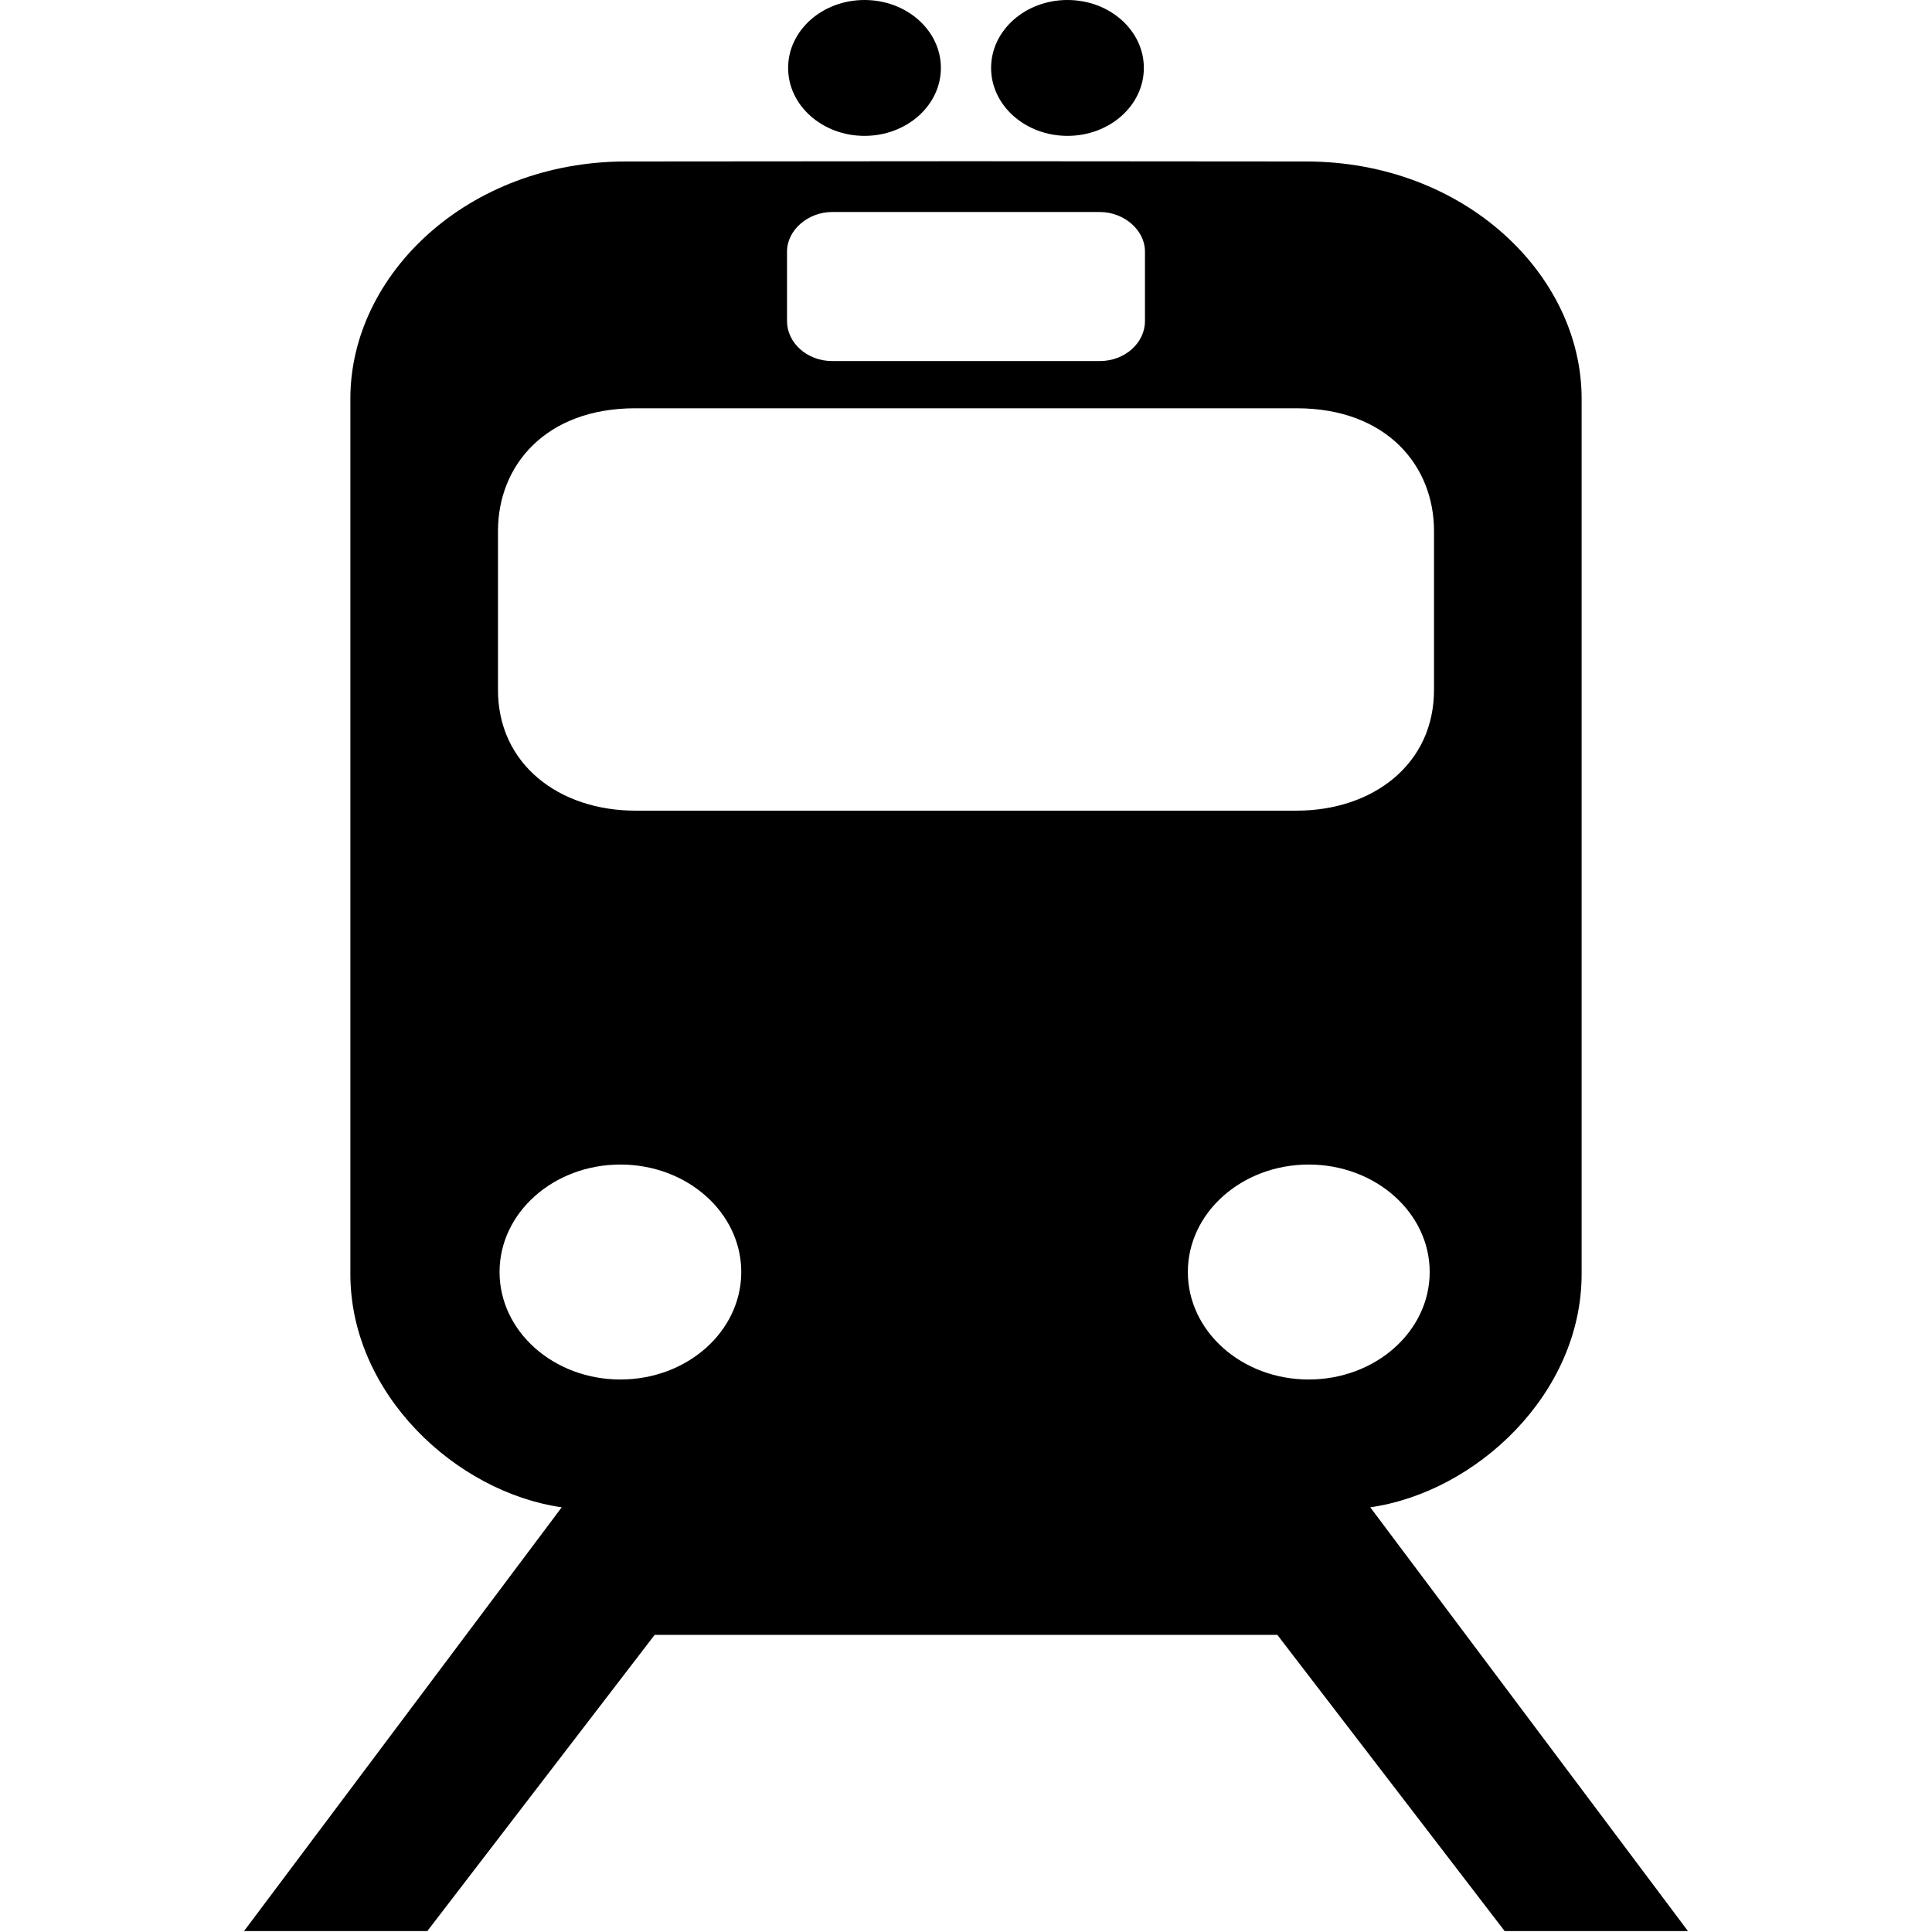 <?xml version="1.0" encoding="UTF-8" standalone="no"?>
<svg
   xmlns:dc="http://purl.org/dc/elements/1.1/"
   xmlns:cc="http://creativecommons.org/ns#"
   xmlns:rdf="http://www.w3.org/1999/02/22-rdf-syntax-ns#"
   xmlns:svg="http://www.w3.org/2000/svg"
   xmlns="http://www.w3.org/2000/svg"
   xmlns:sodipodi="http://sodipodi.sourceforge.net/DTD/sodipodi-0.dtd"
   xmlns:inkscape="http://www.inkscape.org/namespaces/inkscape"
   height="470"
   id="svg2217"
   inkscape:version="0.48.2 r9819"
   sodipodi:docname="Tram_Train_Subway_Transportation_Symbol_clip_art.svg"
   sodipodi:version="0.32"
   width="470"
   inkscape:output_extension="org.inkscape.output.svg.inkscape"
   inkscape:export-filename="D:\桌面\train.png"
   inkscape:export-xdpi="12.25532"
   inkscape:export-ydpi="12.25532"
   version="1.1">
  <sodipodi:namedview
     bordercolor="#666666"
     borderopacity="1.0"
     id="base"
     inkscape:current-layer="svg2217"
     inkscape:cx="249.8832"
     inkscape:cy="417.84947"
     inkscape:pageopacity="0.0"
     inkscape:pageshadow="2"
     inkscape:window-height="746"
     inkscape:window-width="1304"
     inkscape:window-x="-8"
     inkscape:window-y="-8"
     inkscape:zoom="0.43415836"
     pagecolor="#ffffff"
     showgrid="false"
     inkscape:window-maximized="1" />
  <defs
     id="defs2219">
    <inkscape:perspective
       sodipodi:type="inkscape:persp3d"
       inkscape:vp_x="0 : 235.832 : 1"
       inkscape:vp_y="0 : 1000 : 0"
       inkscape:vp_z="313.62201 : 235.832 : 1"
       inkscape:persp3d-origin="156.811 : 157.22133 : 1"
       id="perspective20" />
    <marker
       id="ArrowEnd"
       markerHeight="3"
       markerUnits="strokeWidth"
       markerWidth="4"
       orient="auto"
       refX="0"
       refY="5"
       viewBox="0 0 10 10">
      <path
         d="M 0,0 10,5 0,10 z"
         id="path2222"
         inkscape:connector-curvature="0" />
    </marker>
    <marker
       id="ArrowStart"
       markerHeight="3"
       markerUnits="strokeWidth"
       markerWidth="4"
       orient="auto"
       refX="10"
       refY="5"
       viewBox="0 0 10 10">
      <path
         d="M 10,0 0,5 10,10 z"
         id="path2225"
         inkscape:connector-curvature="0" />
    </marker>
  </defs>
  <g
     id="g3002"
     transform="matrix(1.12,0,0,0.996,59.369,1.658)">
    <path
       inkscape:connector-curvature="0"
       id="path2229"
       d="M 157.094,37.711 83,37.773 c -34.507,0 -59.906,27.714 -59.906,57.906 l 0,213.844 c 0,29.25 22.894,53.261 45.906,56.969 l -69,103.5 39.812,0 49.375,-72.344 67.562,0 0.062,0 0.062,0 67.562,0 49.375,72.344 39.812,0 -69,-103.5 c 23.012,-3.708 45.906,-27.719 45.906,-56.969 l 0,-213.844 C 290.531,65.488 265.132,37.773 230.625,37.773 l -73.531,-0.062 z m -29.344,12.406 29,0 0.062,0 0.062,0 29,0 c 5.25,0 9.812,4.406 9.812,9.656 l 0,17 c 0,5.25 -4.312,9.75 -9.812,9.75 l -29,0 -0.062,0 -0.062,0 -29,0 c -5.5,0 -9.812,-4.5 -9.812,-9.75 l 0,-17 c 0,-5.25 4.562,-9.656 9.812,-9.656 z m -42.75,47.938 71.75,0 0.125,0 71.75,0 c 19.5,0 29.844,13.969 29.844,29.969 l 0,38.5 c 0.152,18.5 -13.344,29.812 -29.844,29.812 l -71.75,0 -0.062,0 -0.062,0 -71.75,0 c -16.5,0 -29.996,-11.312 -29.844,-29.812 l 0,-38.5 C 55.156,112.023 65.5,98.055 85,98.055 z M 81.75,282.774 c 14.505,10e-6 26.25,11.745 26.25,26.25 0,14.504 -11.745,26.25 -26.25,26.25 -14.505,10e-6 -26.25,-11.746 -26.25,-26.25 0,-14.505 11.745,-26.25 26.25,-26.25 z m 149.5,0 c 14.505,0 26.281,11.745 26.281,26.25 0,14.504 -11.776,26.25 -26.281,26.25 -14.505,0 -26.25,-11.746 -26.25,-26.25 0,-14.505 11.745,-26.25 26.25,-26.25 z"
       style="fill:#000000;stroke:none" />
    <path
       inkscape:connector-curvature="0"
       style="fill:#000000;stroke:none"
       id="path2233"
       d="m 134.768,31.52 c -9.165,0 -16.591,-7.428 -16.591,-16.593 0,-9.163 7.426,-16.591 16.591,-16.591 9.163,0 16.591,7.428 16.591,16.591 0,9.165 -7.428,16.593 -16.591,16.593 z" />
    <path
       inkscape:connector-curvature="0"
       style="fill:#000000;stroke:none"
       id="path2235"
       d="m 178.854,31.52 c 9.165,0 16.591,-7.428 16.591,-16.593 0,-9.163 -7.426,-16.591 -16.591,-16.591 -9.163,0 -16.591,7.428 -16.591,16.591 0,9.165 7.428,16.593 16.591,16.593 z" />
  </g>
</svg>
